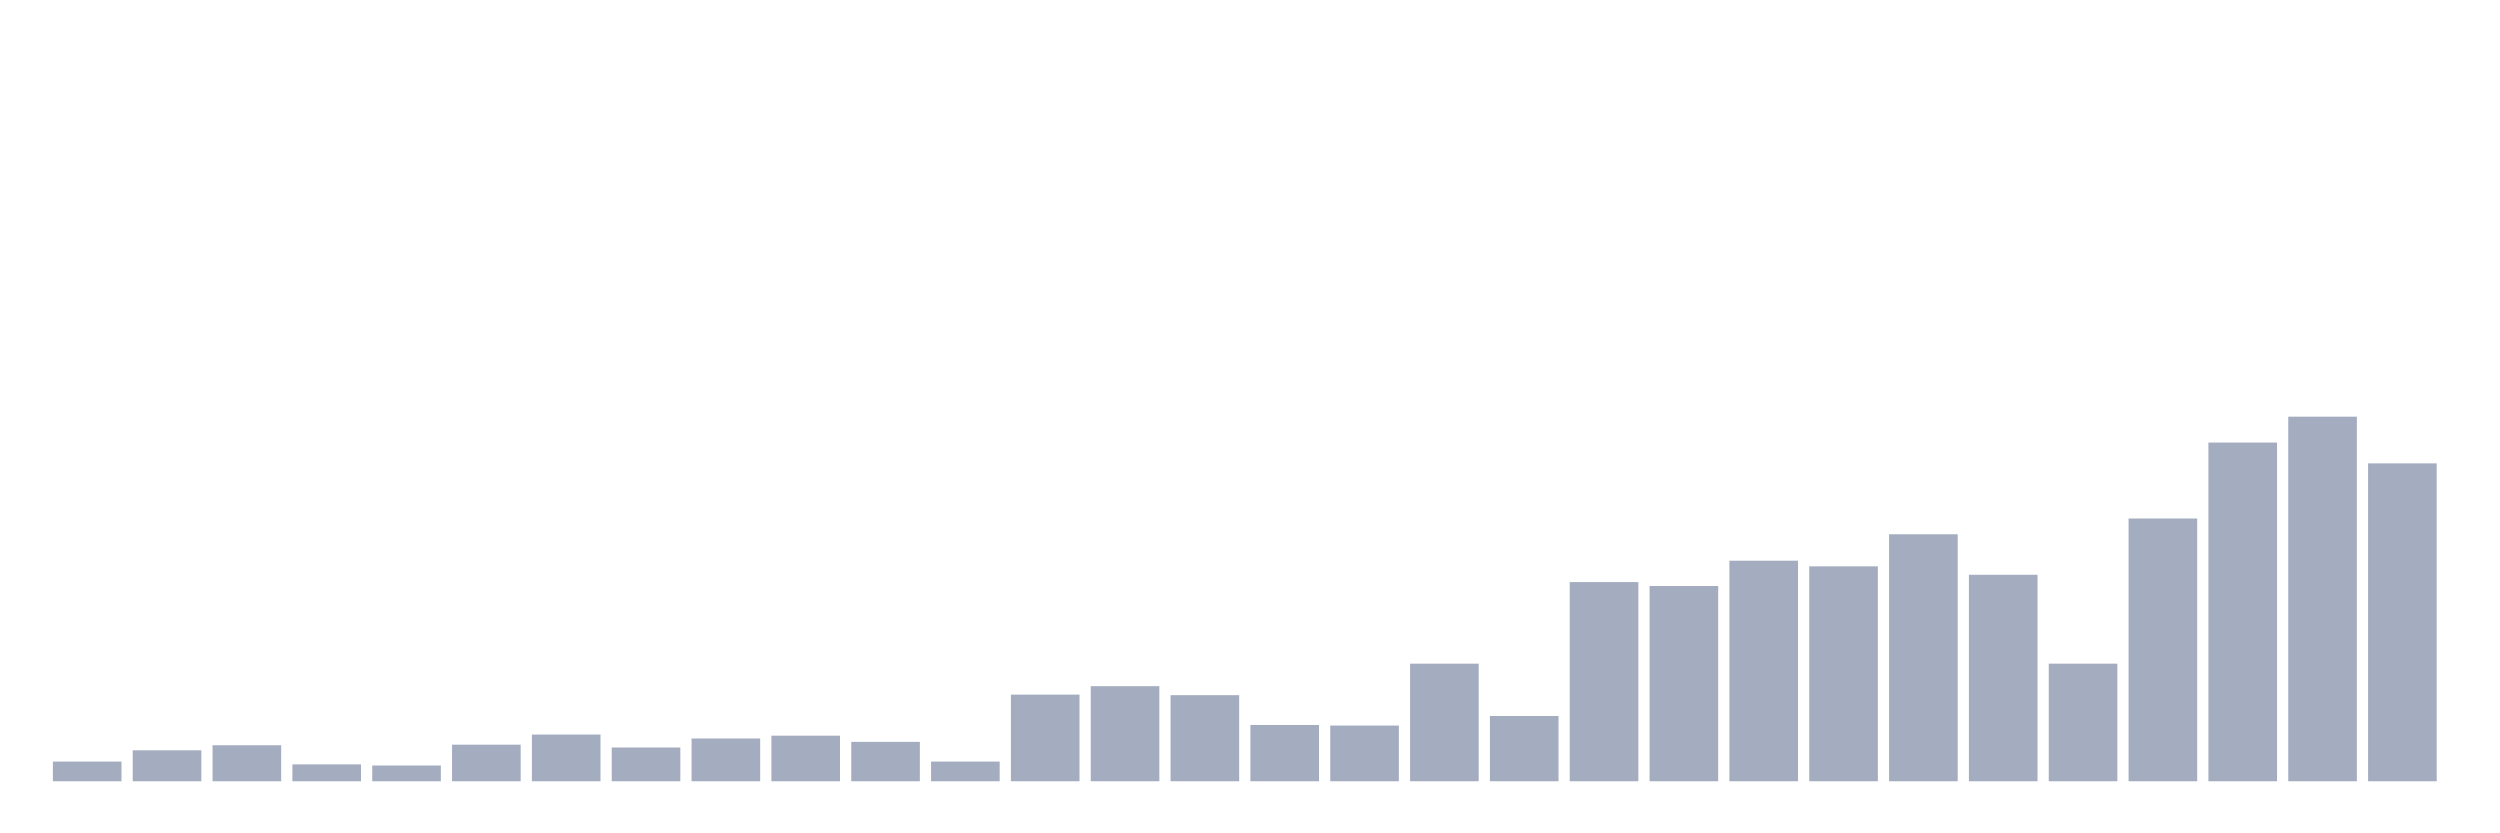 <svg xmlns="http://www.w3.org/2000/svg" viewBox="0 0 480 160"><g transform="translate(10,10)"><rect class="bar" x="0.153" width="13.175" y="136.219" height="3.781" fill="rgb(164,173,192)"></rect><rect class="bar" x="15.482" width="13.175" y="134.059" height="5.941" fill="rgb(164,173,192)"></rect><rect class="bar" x="30.81" width="13.175" y="133.086" height="6.914" fill="rgb(164,173,192)"></rect><rect class="bar" x="46.138" width="13.175" y="136.759" height="3.241" fill="rgb(164,173,192)"></rect><rect class="bar" x="61.466" width="13.175" y="136.975" height="3.025" fill="rgb(164,173,192)"></rect><rect class="bar" x="76.794" width="13.175" y="132.978" height="7.022" fill="rgb(164,173,192)"></rect><rect class="bar" x="92.123" width="13.175" y="131.034" height="8.966" fill="rgb(164,173,192)"></rect><rect class="bar" x="107.451" width="13.175" y="133.519" height="6.481" fill="rgb(164,173,192)"></rect><rect class="bar" x="122.779" width="13.175" y="131.79" height="8.21" fill="rgb(164,173,192)"></rect><rect class="bar" x="138.107" width="13.175" y="131.25" height="8.75" fill="rgb(164,173,192)"></rect><rect class="bar" x="153.436" width="13.175" y="132.438" height="7.562" fill="rgb(164,173,192)"></rect><rect class="bar" x="168.764" width="13.175" y="136.219" height="3.781" fill="rgb(164,173,192)"></rect><rect class="bar" x="184.092" width="13.175" y="123.364" height="16.636" fill="rgb(164,173,192)"></rect><rect class="bar" x="199.42" width="13.175" y="121.744" height="18.256" fill="rgb(164,173,192)"></rect><rect class="bar" x="214.748" width="13.175" y="123.472" height="16.528" fill="rgb(164,173,192)"></rect><rect class="bar" x="230.077" width="13.175" y="129.198" height="10.802" fill="rgb(164,173,192)"></rect><rect class="bar" x="245.405" width="13.175" y="129.306" height="10.694" fill="rgb(164,173,192)"></rect><rect class="bar" x="260.733" width="13.175" y="117.423" height="22.577" fill="rgb(164,173,192)"></rect><rect class="bar" x="276.061" width="13.175" y="127.469" height="12.531" fill="rgb(164,173,192)"></rect><rect class="bar" x="291.39" width="13.175" y="101.759" height="38.241" fill="rgb(164,173,192)"></rect><rect class="bar" x="306.718" width="13.175" y="102.515" height="37.485" fill="rgb(164,173,192)"></rect><rect class="bar" x="322.046" width="13.175" y="97.654" height="42.346" fill="rgb(164,173,192)"></rect><rect class="bar" x="337.374" width="13.175" y="98.735" height="41.265" fill="rgb(164,173,192)"></rect><rect class="bar" x="352.702" width="13.175" y="92.577" height="47.423" fill="rgb(164,173,192)"></rect><rect class="bar" x="368.031" width="13.175" y="100.355" height="39.645" fill="rgb(164,173,192)"></rect><rect class="bar" x="383.359" width="13.175" y="117.423" height="22.577" fill="rgb(164,173,192)"></rect><rect class="bar" x="398.687" width="13.175" y="89.552" height="50.448" fill="rgb(164,173,192)"></rect><rect class="bar" x="414.015" width="13.175" y="74.969" height="65.031" fill="rgb(164,173,192)"></rect><rect class="bar" x="429.344" width="13.175" y="70" height="70" fill="rgb(164,173,192)"></rect><rect class="bar" x="444.672" width="13.175" y="78.966" height="61.034" fill="rgb(164,173,192)"></rect></g></svg>